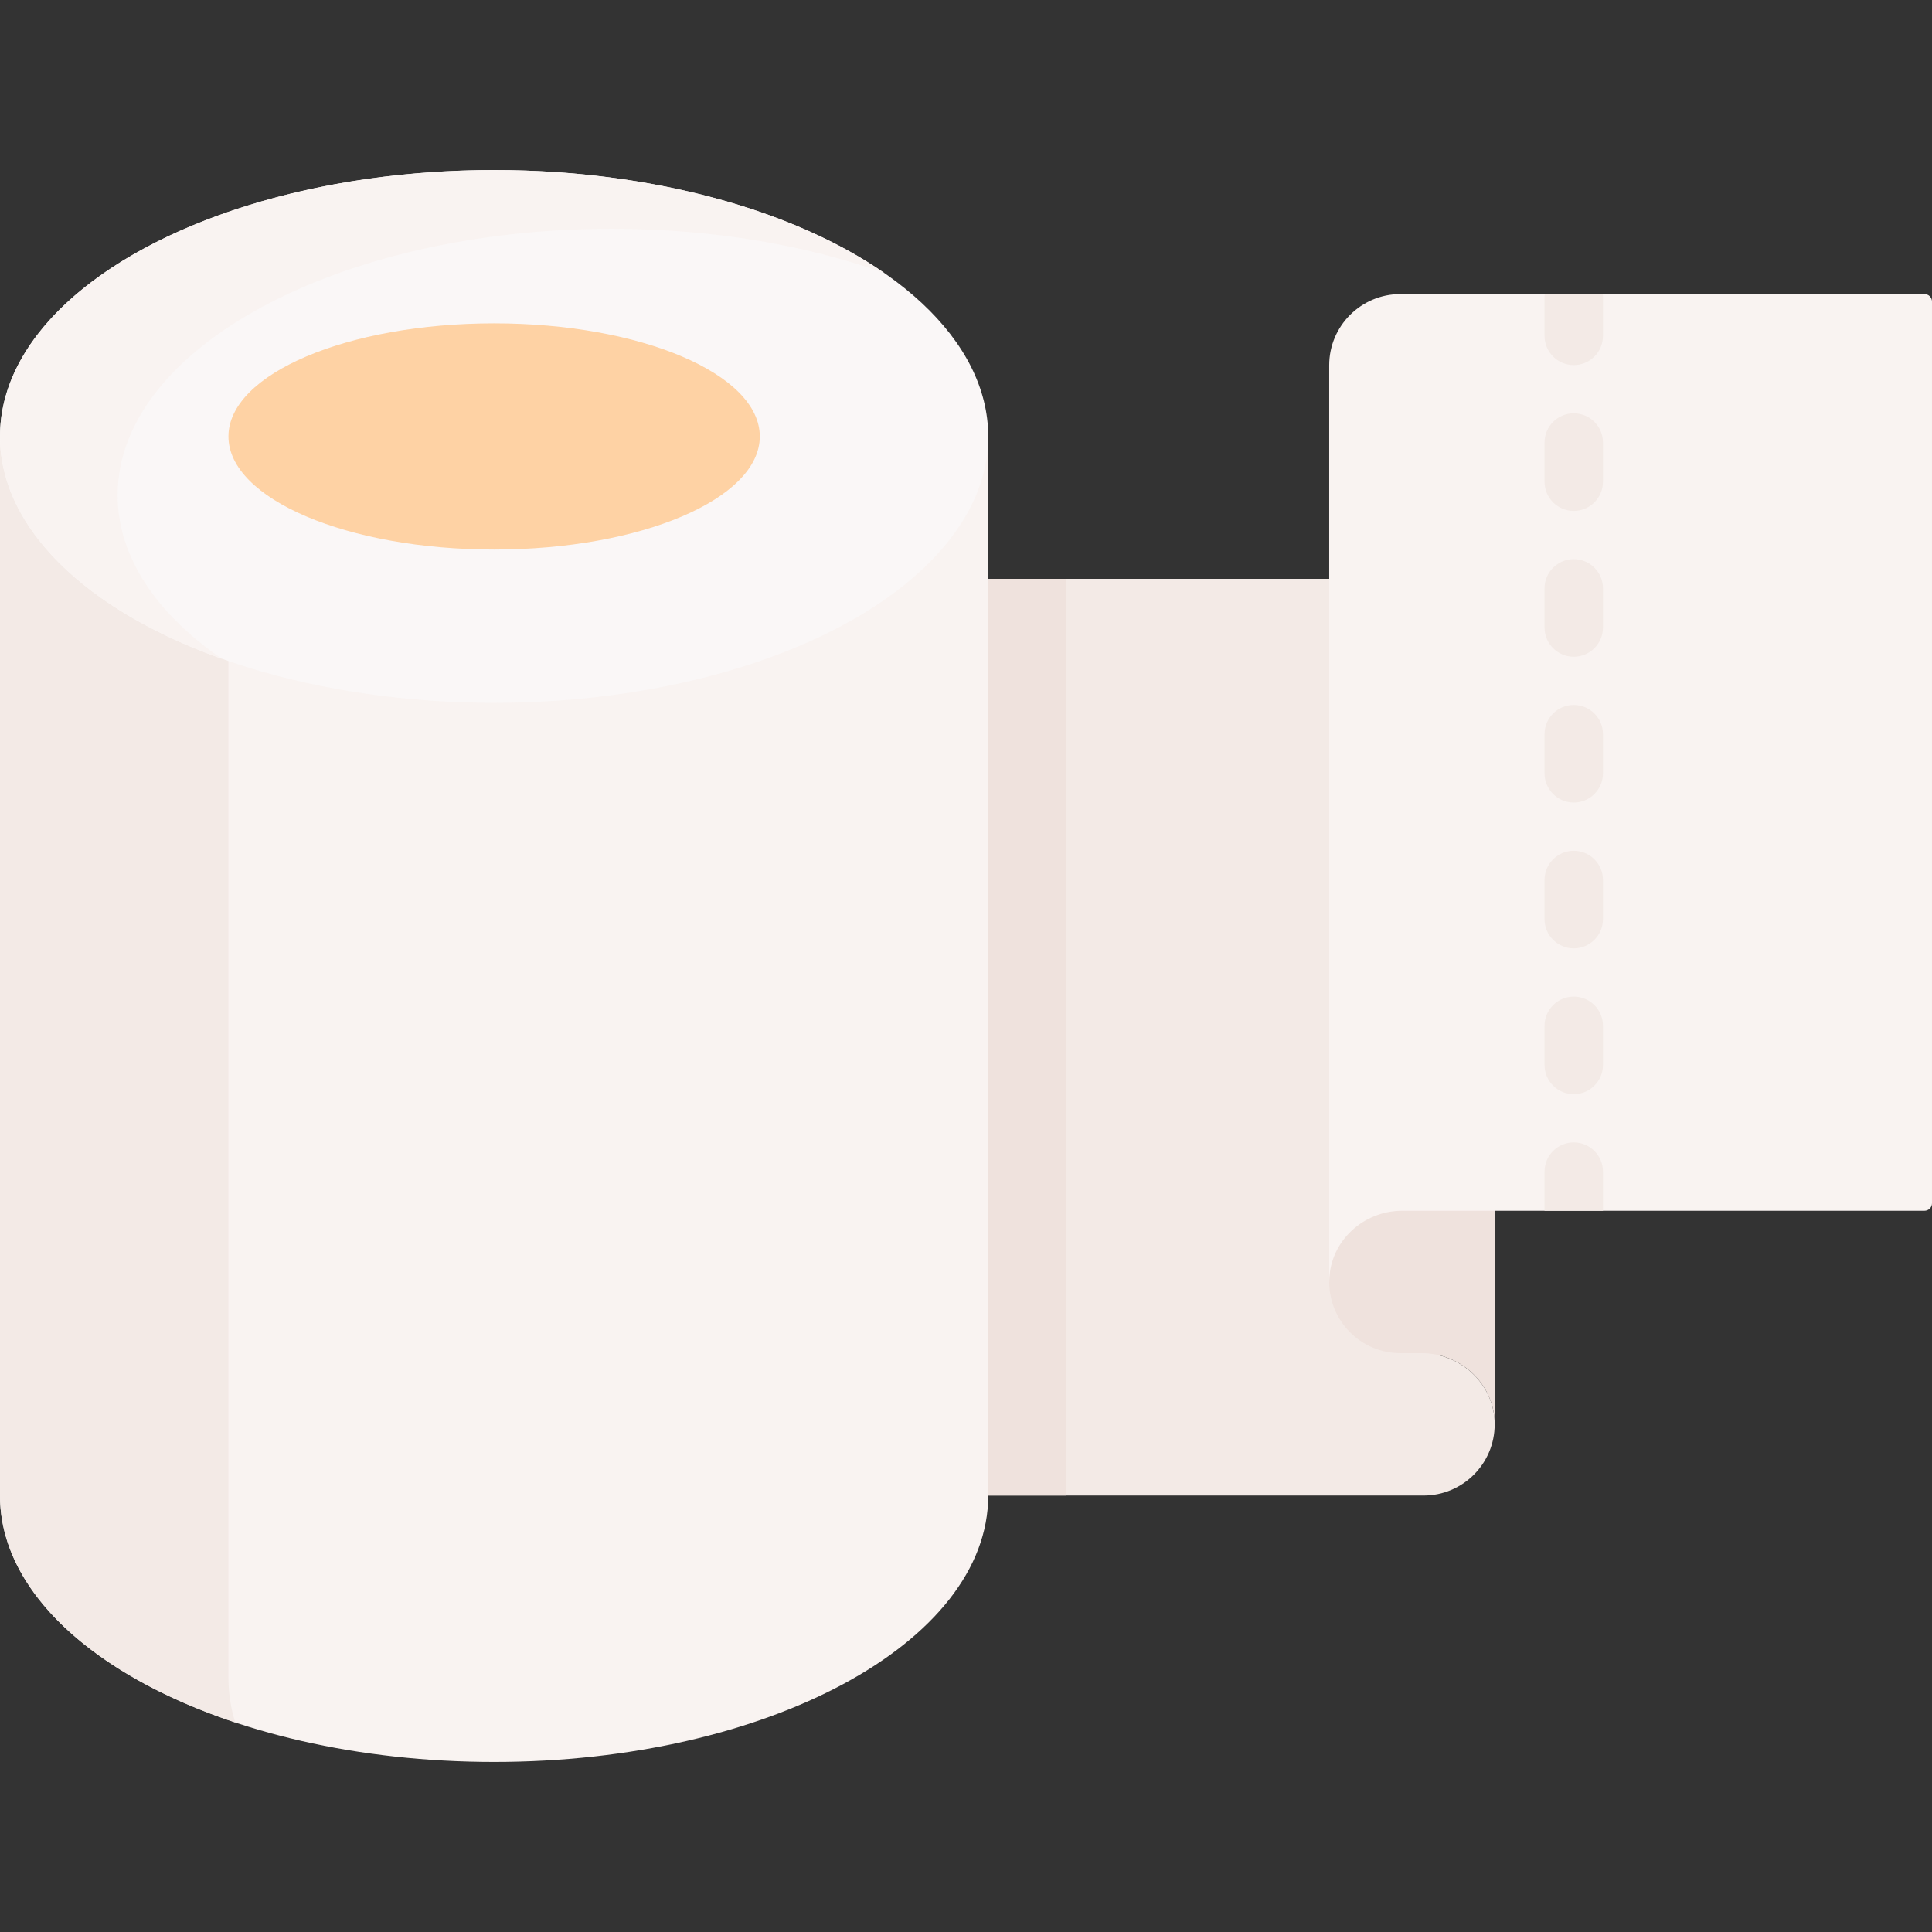 <svg id="Capa_1" enable-background="new 0 0 495.951 495.951" height="512" viewBox="0 0 495.951 495.951" width="512" xmlns="http://www.w3.org/2000/svg"><rect x="0" y="0" width="495.951" height="495.951" fill="#333333" stroke="none"/><g><path d="m383.681 364.97c-.311-8.542-6.641-15.441-14.736-17.176l9.55-18.714v-180.49h-37.284-199.1v235.32h223.3c10.1 0 18.28-8.18 18.28-18.27 0-.219 0-.449-.01-.67z" fill="#f3eae6"/><path d="m142.111 148.59h131.576v235.32h-131.576z" fill="#efe2dd"/><path d="m253.687 112.038v271.875c0 37.767-56.79 68.384-126.843 68.384s-126.844-30.617-126.844-68.384v-271.875z" fill="#f9f3f1"/><path d="m58.645 112.038h-58.645v271.875c0 24.63 24.157 46.216 60.391 58.255-1.143-3.69-1.747-7.477-1.747-11.342v-318.788z" fill="#f3eae6"/><g><ellipse cx="126.843" cy="112.038" fill="#faf7f7" rx="126.843" ry="68.384"/><path d="m30.196 127.12c0-37.767 56.79-68.384 126.843-68.384 25.856 0 49.9 4.175 69.954 11.336-23.209-16.075-59.438-26.418-100.15-26.418-70.053 0-126.843 30.617-126.843 68.384 0 23.828 22.61 44.805 56.889 57.047-16.727-11.585-26.693-26.147-26.693-41.965z" fill="#f9f3f1"/><ellipse cx="126.843" cy="112.038" fill="#fed2a4" rx="68.199" ry="29.031"/><g id="XMLID_426_"><g><path d="m350.487 282.421-8.439 36.029-.817 9.971c-.01.22-.01.44-.01.66-.01 10.1 8.18 18.28 18.27 18.28h5.48c9.91 0 18.35 7.71 18.71 17.61.01.22.01.45.01.67v-54.83-28.389h-33.204z" fill="#efe2dd"/><path d="m341.231 328.421c-.01.22-.01.44-.01.66h-.01v-180.491-54.83c0-10.09 8.19-18.27 18.28-18.27h134.52c1.07 0 1.94.86 1.94 1.94v231.44c0 1.07-.87 1.94-1.94 1.94h-110.32-23.76c-9.91.001-18.35 7.7-18.7 17.611z" fill="#f9f3f1"/></g></g><path d="m403.987 293.258c-4.143 0-7.5 3.358-7.5 7.5v10.051.002h15s0-.001 0-.002v-10.051c0-4.142-3.358-7.5-7.5-7.5z" fill="#f3eae6"/><g><path d="m403.987 280.878c-4.143 0-7.5-3.358-7.5-7.5v-10.051c0-4.142 3.357-7.5 7.5-7.5s7.5 3.358 7.5 7.5v10.051c0 4.142-3.358 7.5-7.5 7.5z" fill="#f3eae6"/></g><g><path d="m403.987 243.447c-4.143 0-7.5-3.358-7.5-7.5v-10.051c0-4.142 3.357-7.5 7.5-7.5s7.5 3.358 7.5 7.5v10.051c0 4.142-3.358 7.5-7.5 7.5z" fill="#f3eae6"/></g><g><path d="m403.987 206.016c-4.143 0-7.5-3.358-7.5-7.5v-10.051c0-4.142 3.357-7.5 7.5-7.5s7.5 3.358 7.5 7.5v10.051c0 4.142-3.358 7.5-7.5 7.5z" fill="#f3eae6"/></g><g><path d="m403.987 168.585c-4.143 0-7.5-3.358-7.5-7.5v-10.051c0-4.142 3.357-7.5 7.5-7.5s7.5 3.358 7.5 7.5v10.051c0 4.142-3.358 7.5-7.5 7.5z" fill="#f3eae6"/></g><g><path d="m403.987 131.153c-4.143 0-7.5-3.358-7.5-7.5v-10.051c0-4.142 3.357-7.5 7.5-7.5s7.5 3.358 7.5 7.5v10.051c0 4.143-3.358 7.5-7.5 7.5z" fill="#f3eae6"/></g><path d="m396.487 76.172v10.051c0 4.142 3.357 7.5 7.5 7.5s7.5-3.358 7.5-7.5v-10.051c0-.23-.014-.456-.034-.681h-14.931c-.021.224-.035.451-.035.681z" fill="#f3eae6"/></g></g></svg>